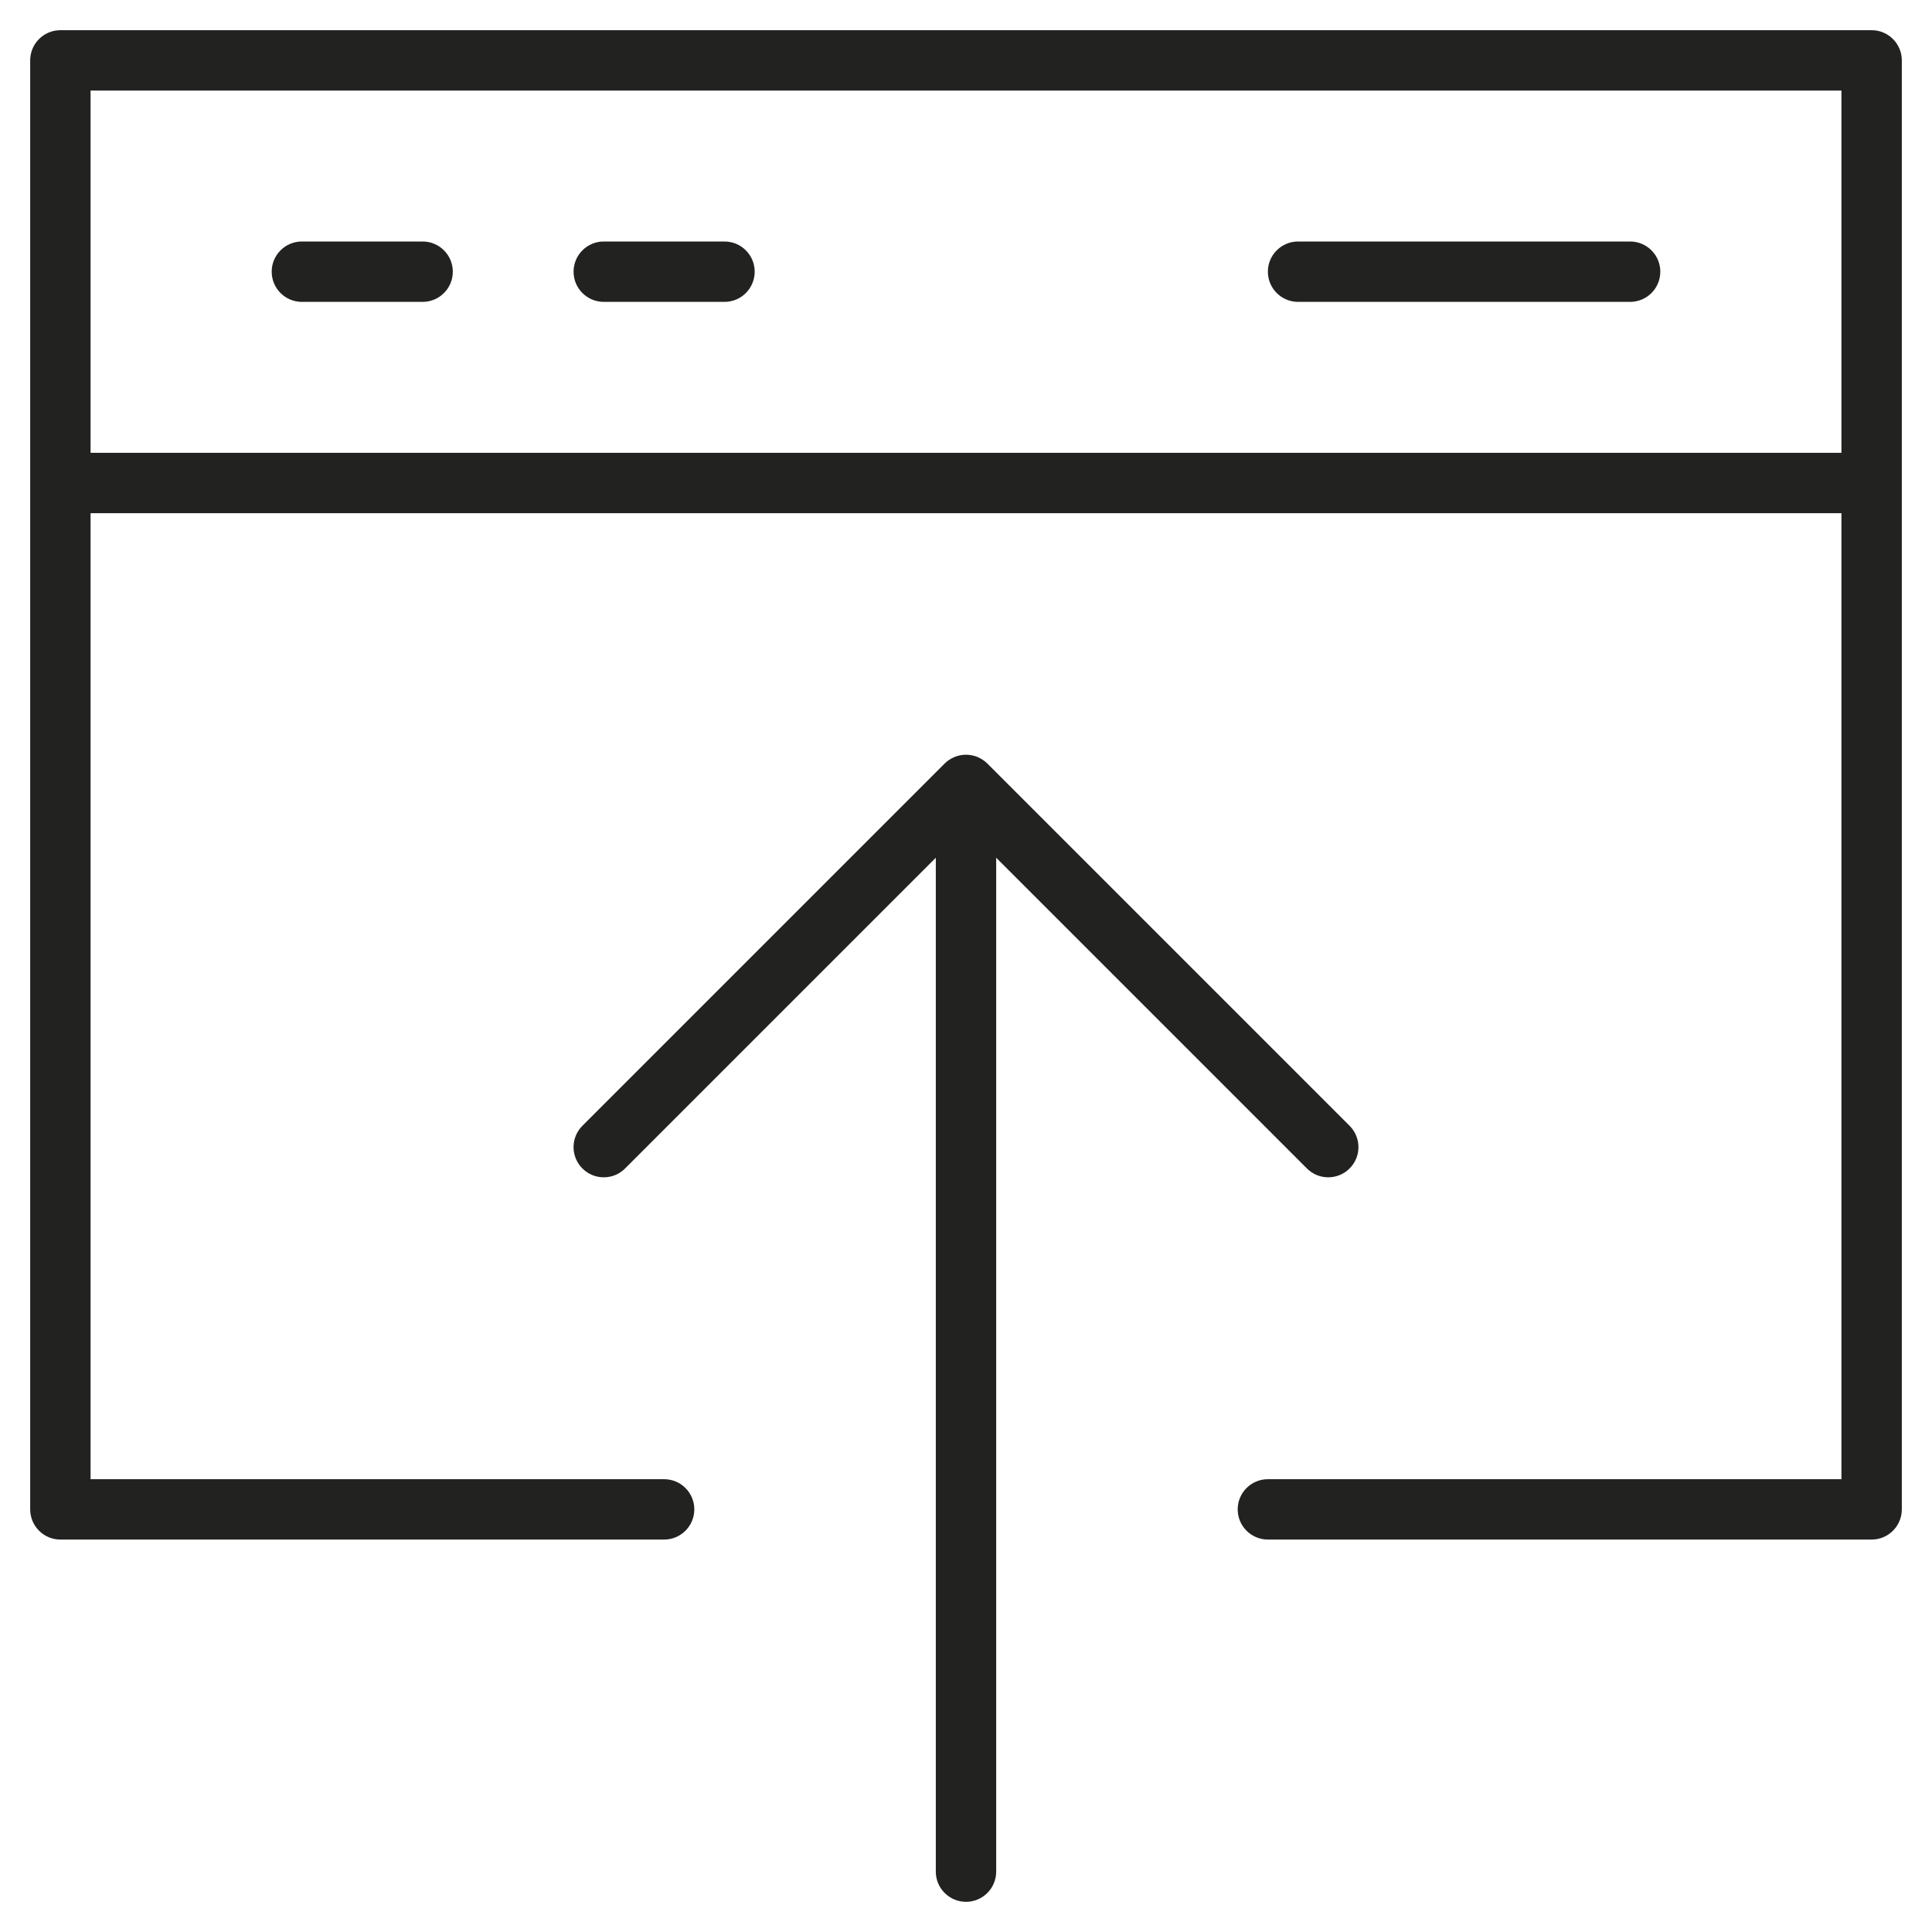 <?xml version="1.0" encoding="utf-8"?>
<!-- Generator: Adobe Illustrator 19.2.1, SVG Export Plug-In . SVG Version: 6.00 Build 0)  -->
<!DOCTYPE svg PUBLIC "-//W3C//DTD SVG 1.1//EN" "http://www.w3.org/Graphics/SVG/1.1/DTD/svg11.dtd">
<svg version="1.1" id="Layer_1" xmlns="http://www.w3.org/2000/svg" xmlns:xlink="http://www.w3.org/1999/xlink" x="0px" y="0px"
	 width="64px" height="64px" viewBox="0 0 64 64" enable-background="new 0 0 64 64" xml:space="preserve">
<path fill="#222221" d="M32,63c0.552,0,1-0.448,1-1V28.414l10.293,10.293C43.488,38.902,43.744,39,44,39s0.512-0.098,0.707-0.293
	c0.391-0.391,0.391-1.023,0-1.414l-12-12c-0.092-0.092-0.203-0.165-0.325-0.216c-0.245-0.101-0.52-0.101-0.764,0
	c-0.122,0.051-0.233,0.124-0.325,0.216l-12,12c-0.391,0.391-0.391,1.023,0,1.414s1.023,0.391,1.414,0L31,28.414V62
	C31,62.552,31.448,63,32,63z"/>
<path fill="#222221" d="M14,8h-4C9.448,8,9,8.448,9,9s0.448,1,1,1h4c0.552,0,1-0.448,1-1S14.552,8,14,8z"/>
<path fill="#222221" d="M24,8h-4c-0.552,0-1,0.448-1,1s0.448,1,1,1h4c0.552,0,1-0.448,1-1S24.552,8,24,8z"/>
<path fill="#222221" d="M54,8H43c-0.552,0-1,0.448-1,1s0.448,1,1,1h11c0.552,0,1-0.448,1-1S54.552,8,54,8z"/>
<path fill="#222221" d="M62,1H2C1.448,1,1,1.448,1,2v48c0,0.552,0.448,1,1,1h20c0.552,0,1-0.448,1-1s-0.448-1-1-1H3V17h58v32H42
	c-0.552,0-1,0.448-1,1s0.448,1,1,1h20c0.552,0,1-0.448,1-1V2C63,1.448,62.552,1,62,1z M3,15V3h58v12H3z"/>
</svg>
